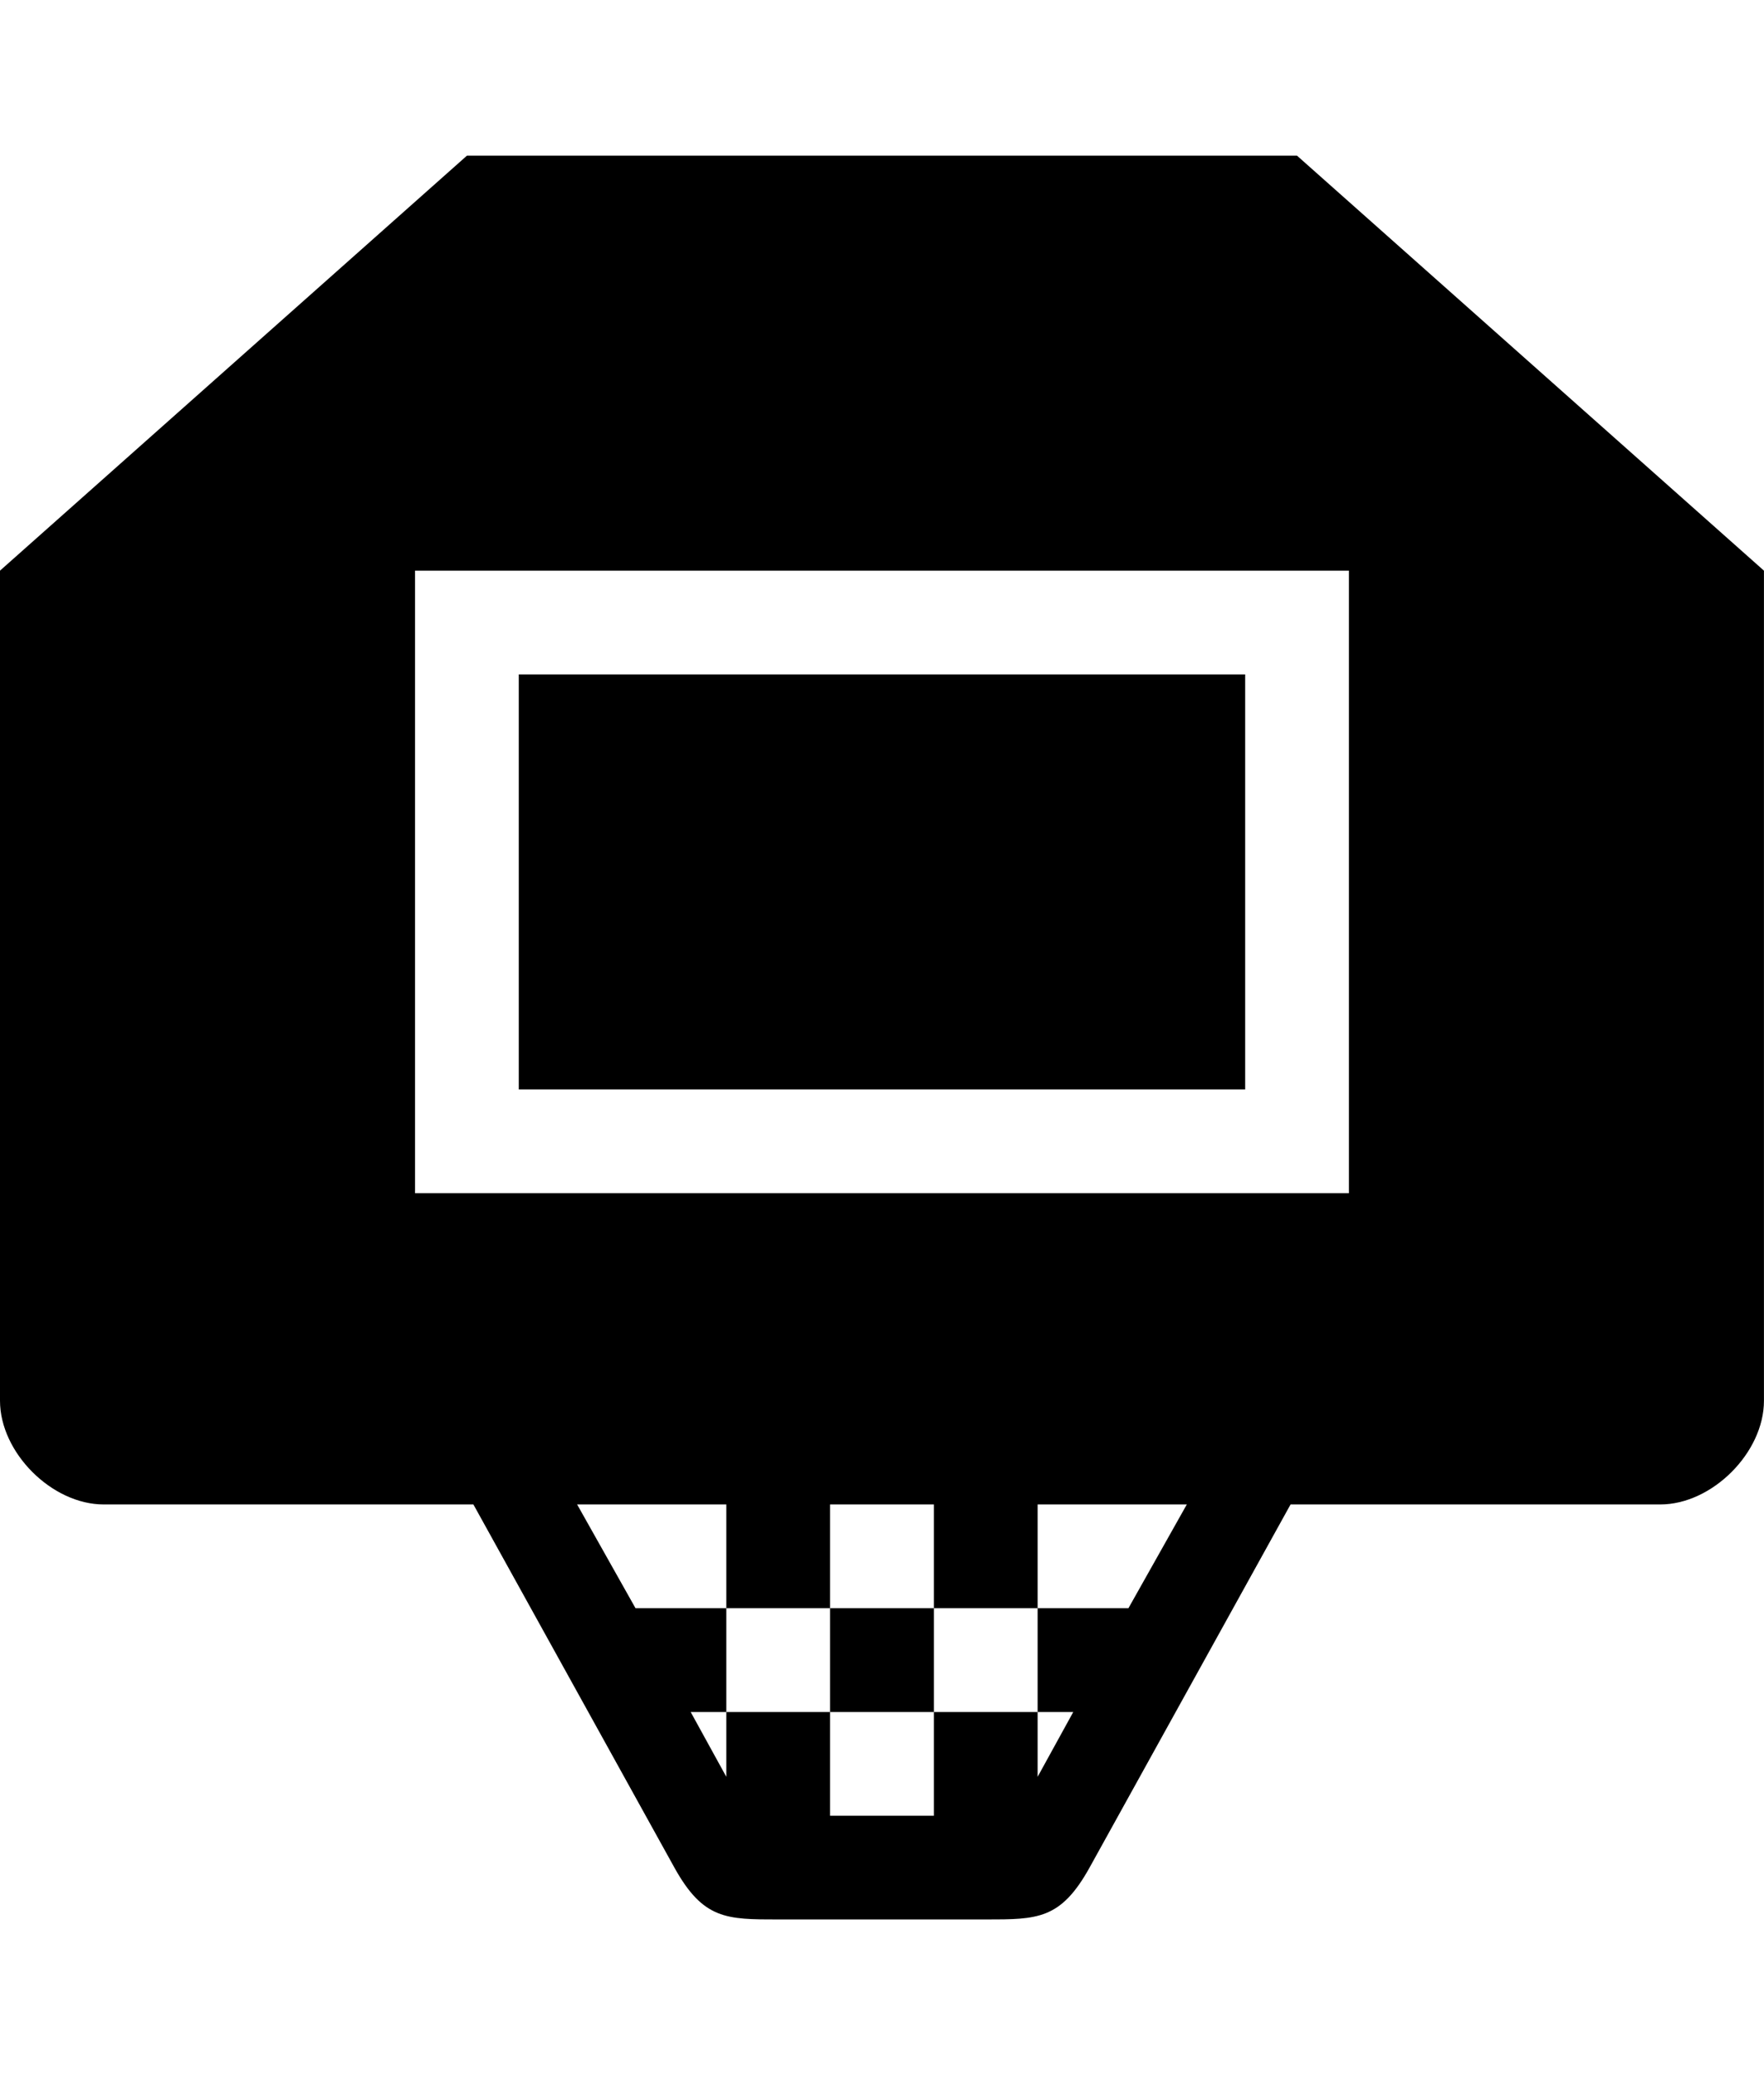 <svg xmlns="http://www.w3.org/2000/svg" width="850" height="1000"><path d="M225 75.013l-225 199.987l0 400.013c0 25 24.988 49.987 49.987 49.987l178.126 0l96.863 175.013c13.889 25.001 25.025 24.976 50.026 24.976l99.976 0c25 0 36.136 .025 50.026 -24.976l96.863 -175.013l178.126 0c25 0 49.987 -24.988 49.987 -49.987l0 -400.013l-225 -199.987l-399.976 0zm-25.013 199.987l450 0l0 300l-450 0l0 -300zm49.987 49.987l0 200.026l350.026 0l0 -200.026l-350.026 0zm28.126 400.013l71.887 0l0 49.987l49.987 0l0 -49.987l50.026 0l0 49.987l49.987 0l0 -49.987l71.887 0l-28.126 49.987l-43.763 0l0 50.026l17.176 0l-17.176 31.237l0 -31.237l-49.987 0l0 49.987l-50.026 0l0 -49.987l-49.987 0l0 31.237l-17.176 -31.237l17.176 0l0 -50.026l-43.763 0l-28.126 -49.987zm121.876 100.013l50.026 0l0 -50.026l-50.026 0l0 50.026z" color="#000" overflow="visible" enable-background="accumulate"/></svg>